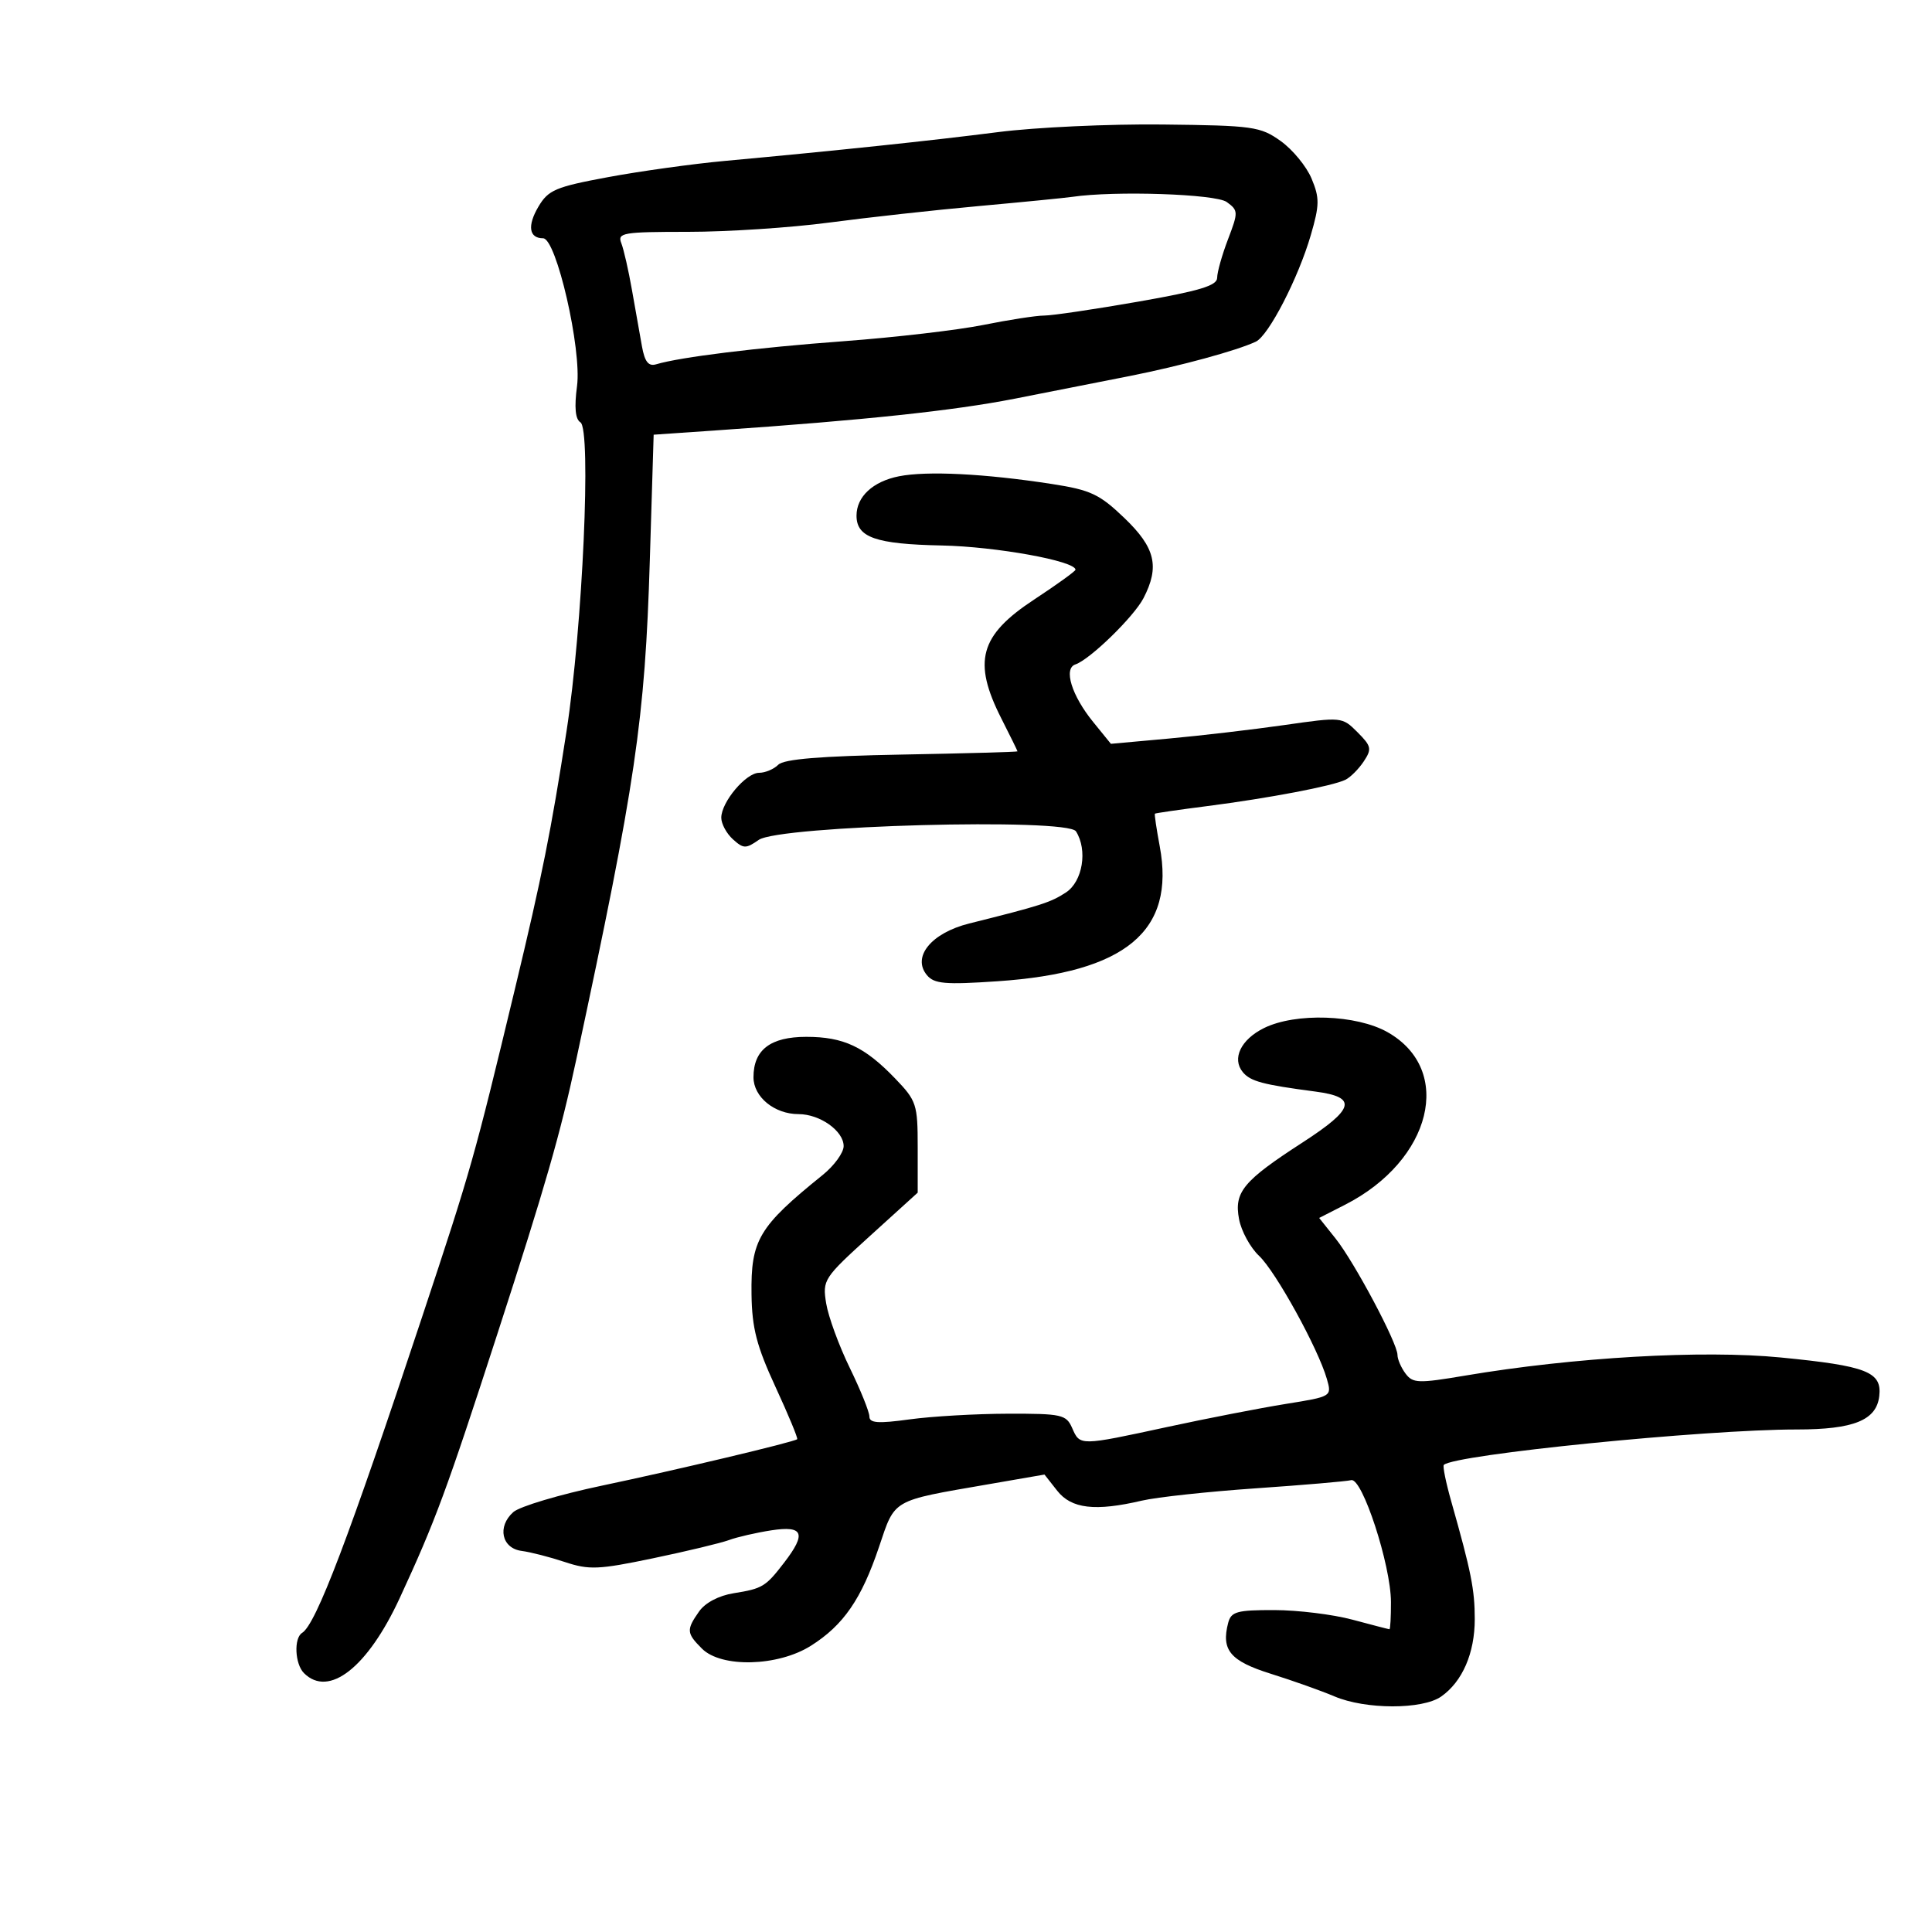 <svg xmlns="http://www.w3.org/2000/svg" width="300" height="300" viewBox="0 0 300 300" version="1.1">
	<path d="M 155 20.511 C 144.600 21.843, 129.882 23.395, 112.500 24.992 C 107.550 25.447, 99.408 26.579, 94.408 27.508 C 86.256 29.022, 85.138 29.497, 83.600 32.100 C 81.854 35.055, 82.144 37, 84.330 37 C 86.389 37, 90.355 54.267, 89.601 59.950 C 89.162 63.259, 89.333 65.087, 90.126 65.578 C 91.847 66.641, 90.469 97.352, 87.976 113.500 C 85.598 128.902, 84.159 136.094, 79.973 153.500 C 73.591 180.033, 73.220 181.345, 65.542 204.500 C 54.169 238.797, 49.071 252.220, 46.913 253.553 C 45.603 254.364, 45.787 258.387, 47.200 259.800 C 51.058 263.658, 57.082 258.936, 62.069 248.146 C 67.633 236.106, 69.300 231.594, 77.274 207 C 84.725 184.017, 86.999 176.106, 89.489 164.500 C 98.732 121.421, 100.146 111.817, 100.904 87 L 101.500 67.500 111.500 66.810 C 134.210 65.244, 148.049 63.773, 157.500 61.922 C 163 60.845, 171.100 59.248, 175.500 58.373 C 183.370 56.808, 192.053 54.440, 195 53.055 C 196.987 52.122, 201.600 43.184, 203.541 36.506 C 204.904 31.820, 204.918 30.740, 203.660 27.730 C 202.872 25.842, 200.713 23.218, 198.863 21.899 C 195.704 19.645, 194.591 19.490, 180.500 19.333 C 172.250 19.241, 160.775 19.771, 155 20.511 M 166.500 30.567 C 165.400 30.729, 158.875 31.372, 152 31.996 C 145.125 32.619, 134.647 33.776, 128.716 34.565 C 122.784 35.354, 112.949 36, 106.859 36 C 96.718 36, 95.844 36.147, 96.473 37.750 C 96.850 38.712, 97.594 41.975, 98.125 45 C 98.657 48.025, 99.357 51.974, 99.681 53.775 C 100.114 56.183, 100.697 56.922, 101.885 56.568 C 105.673 55.439, 117.488 53.984, 131 52.983 C 138.975 52.391, 148.744 51.254, 152.708 50.454 C 156.672 49.654, 160.921 49, 162.149 49 C 163.377 49, 169.921 48.032, 176.691 46.849 C 186.279 45.174, 189 44.352, 189 43.133 C 189 42.271, 189.758 39.582, 190.685 37.155 C 192.297 32.933, 192.289 32.685, 190.494 31.372 C 188.782 30.120, 173.102 29.594, 166.500 30.567 M 139.582 73.959 C 135.540 74.764, 133 77.122, 133 80.069 C 133 83.455, 135.966 84.493, 146.233 84.702 C 154.670 84.874, 167 87.109, 167 88.467 C 167 88.692, 164.108 90.778, 160.574 93.102 C 152.111 98.666, 150.998 102.716, 155.496 111.581 C 156.869 114.286, 157.994 116.576, 157.996 116.669 C 157.998 116.762, 149.922 116.987, 140.048 117.169 C 127.403 117.402, 121.727 117.870, 120.848 118.750 C 120.162 119.437, 118.823 120, 117.873 120 C 115.825 120, 112 124.546, 112 126.980 C 112 127.920, 112.813 129.426, 113.806 130.325 C 115.439 131.802, 115.824 131.812, 117.807 130.423 C 120.997 128.188, 165.740 126.979, 167.077 129.091 C 168.916 131.996, 168.116 136.878, 165.523 138.577 C 163.145 140.135, 161.656 140.613, 150.500 143.399 C 144.618 144.868, 141.576 148.580, 143.930 151.416 C 145.059 152.776, 146.735 152.922, 154.882 152.370 C 174.819 151.019, 182.544 144.591, 180.081 131.402 C 179.577 128.707, 179.240 126.432, 179.333 126.347 C 179.425 126.262, 183.100 125.729, 187.500 125.164 C 197.016 123.942, 206.946 122.050, 208.915 121.084 C 209.693 120.702, 210.971 119.423, 211.756 118.241 C 213.046 116.298, 212.953 115.863, 210.787 113.696 C 208.405 111.314, 208.342 111.308, 199.446 112.583 C 194.526 113.288, 186.450 114.233, 181.500 114.683 L 172.500 115.500 169.727 112.084 C 166.401 107.986, 165.111 103.796, 166.984 103.172 C 169.232 102.423, 176.067 95.771, 177.565 92.875 C 180.099 87.974, 179.398 85.038, 174.593 80.435 C 170.721 76.725, 169.355 76.084, 163.343 75.154 C 152.937 73.546, 143.928 73.093, 139.582 73.959 M 196.283 159.632 C 192.682 161.407, 191.248 164.389, 192.986 166.484 C 194.172 167.913, 196.065 168.419, 204.250 169.497 C 210.825 170.363, 210.373 172.151, 202.250 177.410 C 193.038 183.374, 191.608 185.099, 192.397 189.300 C 192.745 191.159, 194.144 193.726, 195.505 195.004 C 198.090 197.433, 204.678 209.391, 206.032 214.112 C 206.817 216.850, 206.816 216.851, 199.659 218.001 C 195.721 218.633, 187.454 220.241, 181.286 221.575 C 167.610 224.532, 167.707 224.531, 166.487 221.750 C 165.568 219.654, 164.884 219.501, 156.500 219.520 C 151.550 219.531, 144.688 219.927, 141.250 220.399 C 136.348 221.073, 135 220.978, 135 219.958 C 135 219.243, 133.626 215.838, 131.947 212.392 C 130.268 208.945, 128.621 204.442, 128.287 202.384 C 127.698 198.750, 127.892 198.450, 135.090 191.918 L 142.500 185.194 142.500 178.152 C 142.500 171.465, 142.324 170.928, 139 167.470 C 134.249 162.529, 130.990 161, 125.205 161 C 119.635 161, 117 163.014, 117 167.272 C 117 170.335, 120.257 173, 124 173 C 127.320 173, 131 175.611, 131 177.968 C 131 178.988, 129.537 181.003, 127.750 182.447 C 117.797 190.484, 116.576 192.534, 116.696 201 C 116.770 206.245, 117.491 209.022, 120.429 215.382 C 122.431 219.717, 123.941 223.362, 123.785 223.482 C 123.186 223.942, 104.986 228.269, 93.500 230.682 C 86.900 232.069, 80.693 233.920, 79.706 234.797 C 77.173 237.046, 77.897 240.422, 81 240.825 C 82.375 241.004, 85.395 241.780, 87.711 242.550 C 91.472 243.800, 92.937 243.738, 101.416 241.967 C 106.638 240.877, 111.943 239.603, 113.205 239.137 C 114.467 238.671, 117.412 237.995, 119.750 237.633 C 124.749 236.861, 125.254 238.098, 121.784 242.615 C 118.886 246.390, 118.410 246.679, 113.917 247.397 C 111.610 247.766, 109.496 248.881, 108.555 250.226 C 106.554 253.082, 106.593 253.593, 109 256 C 112.010 259.010, 120.807 258.778, 125.912 255.555 C 130.971 252.362, 133.765 248.308, 136.496 240.200 C 139.017 232.713, 138.357 233.093, 153.343 230.499 L 162.187 228.968 164.166 231.484 C 166.368 234.283, 170.062 234.715, 177.307 233.018 C 179.613 232.478, 187.575 231.618, 195 231.106 C 202.425 230.594, 209.089 230.023, 209.810 229.838 C 211.523 229.396, 215.969 243.007, 215.987 248.750 C 215.994 251.088, 215.887 252.995, 215.750 252.988 C 215.613 252.982, 213.025 252.312, 210 251.500 C 206.975 250.688, 201.515 250.018, 197.867 250.012 C 192.069 250.001, 191.167 250.252, 190.710 252 C 189.602 256.236, 191.024 257.926, 197.365 259.913 C 200.739 260.970, 205.173 262.547, 207.218 263.417 C 212.033 265.467, 220.871 265.479, 223.783 263.439 C 227.078 261.132, 229 256.701, 229 251.416 C 229 246.841, 228.443 244.052, 225.356 233.162 C 224.523 230.226, 224.001 227.666, 224.194 227.472 C 225.797 225.870, 264.685 221.965, 279 221.969 C 287.830 221.971, 291.373 220.540, 291.810 216.794 C 292.249 213.022, 289.906 212.102, 276.515 210.790 C 264.387 209.602, 244.410 210.749, 227.500 213.604 C 220.227 214.832, 219.386 214.803, 218.250 213.286 C 217.563 212.369, 217 211.065, 217 210.389 C 217 208.558, 210.305 195.974, 207.383 192.312 L 204.839 189.123 208.863 187.070 C 222.341 180.194, 225.804 166.135, 215.463 160.277 C 210.628 157.539, 201.173 157.221, 196.283 159.632" stroke="none" fill="black" fill-rule="evenodd"/>
</svg>